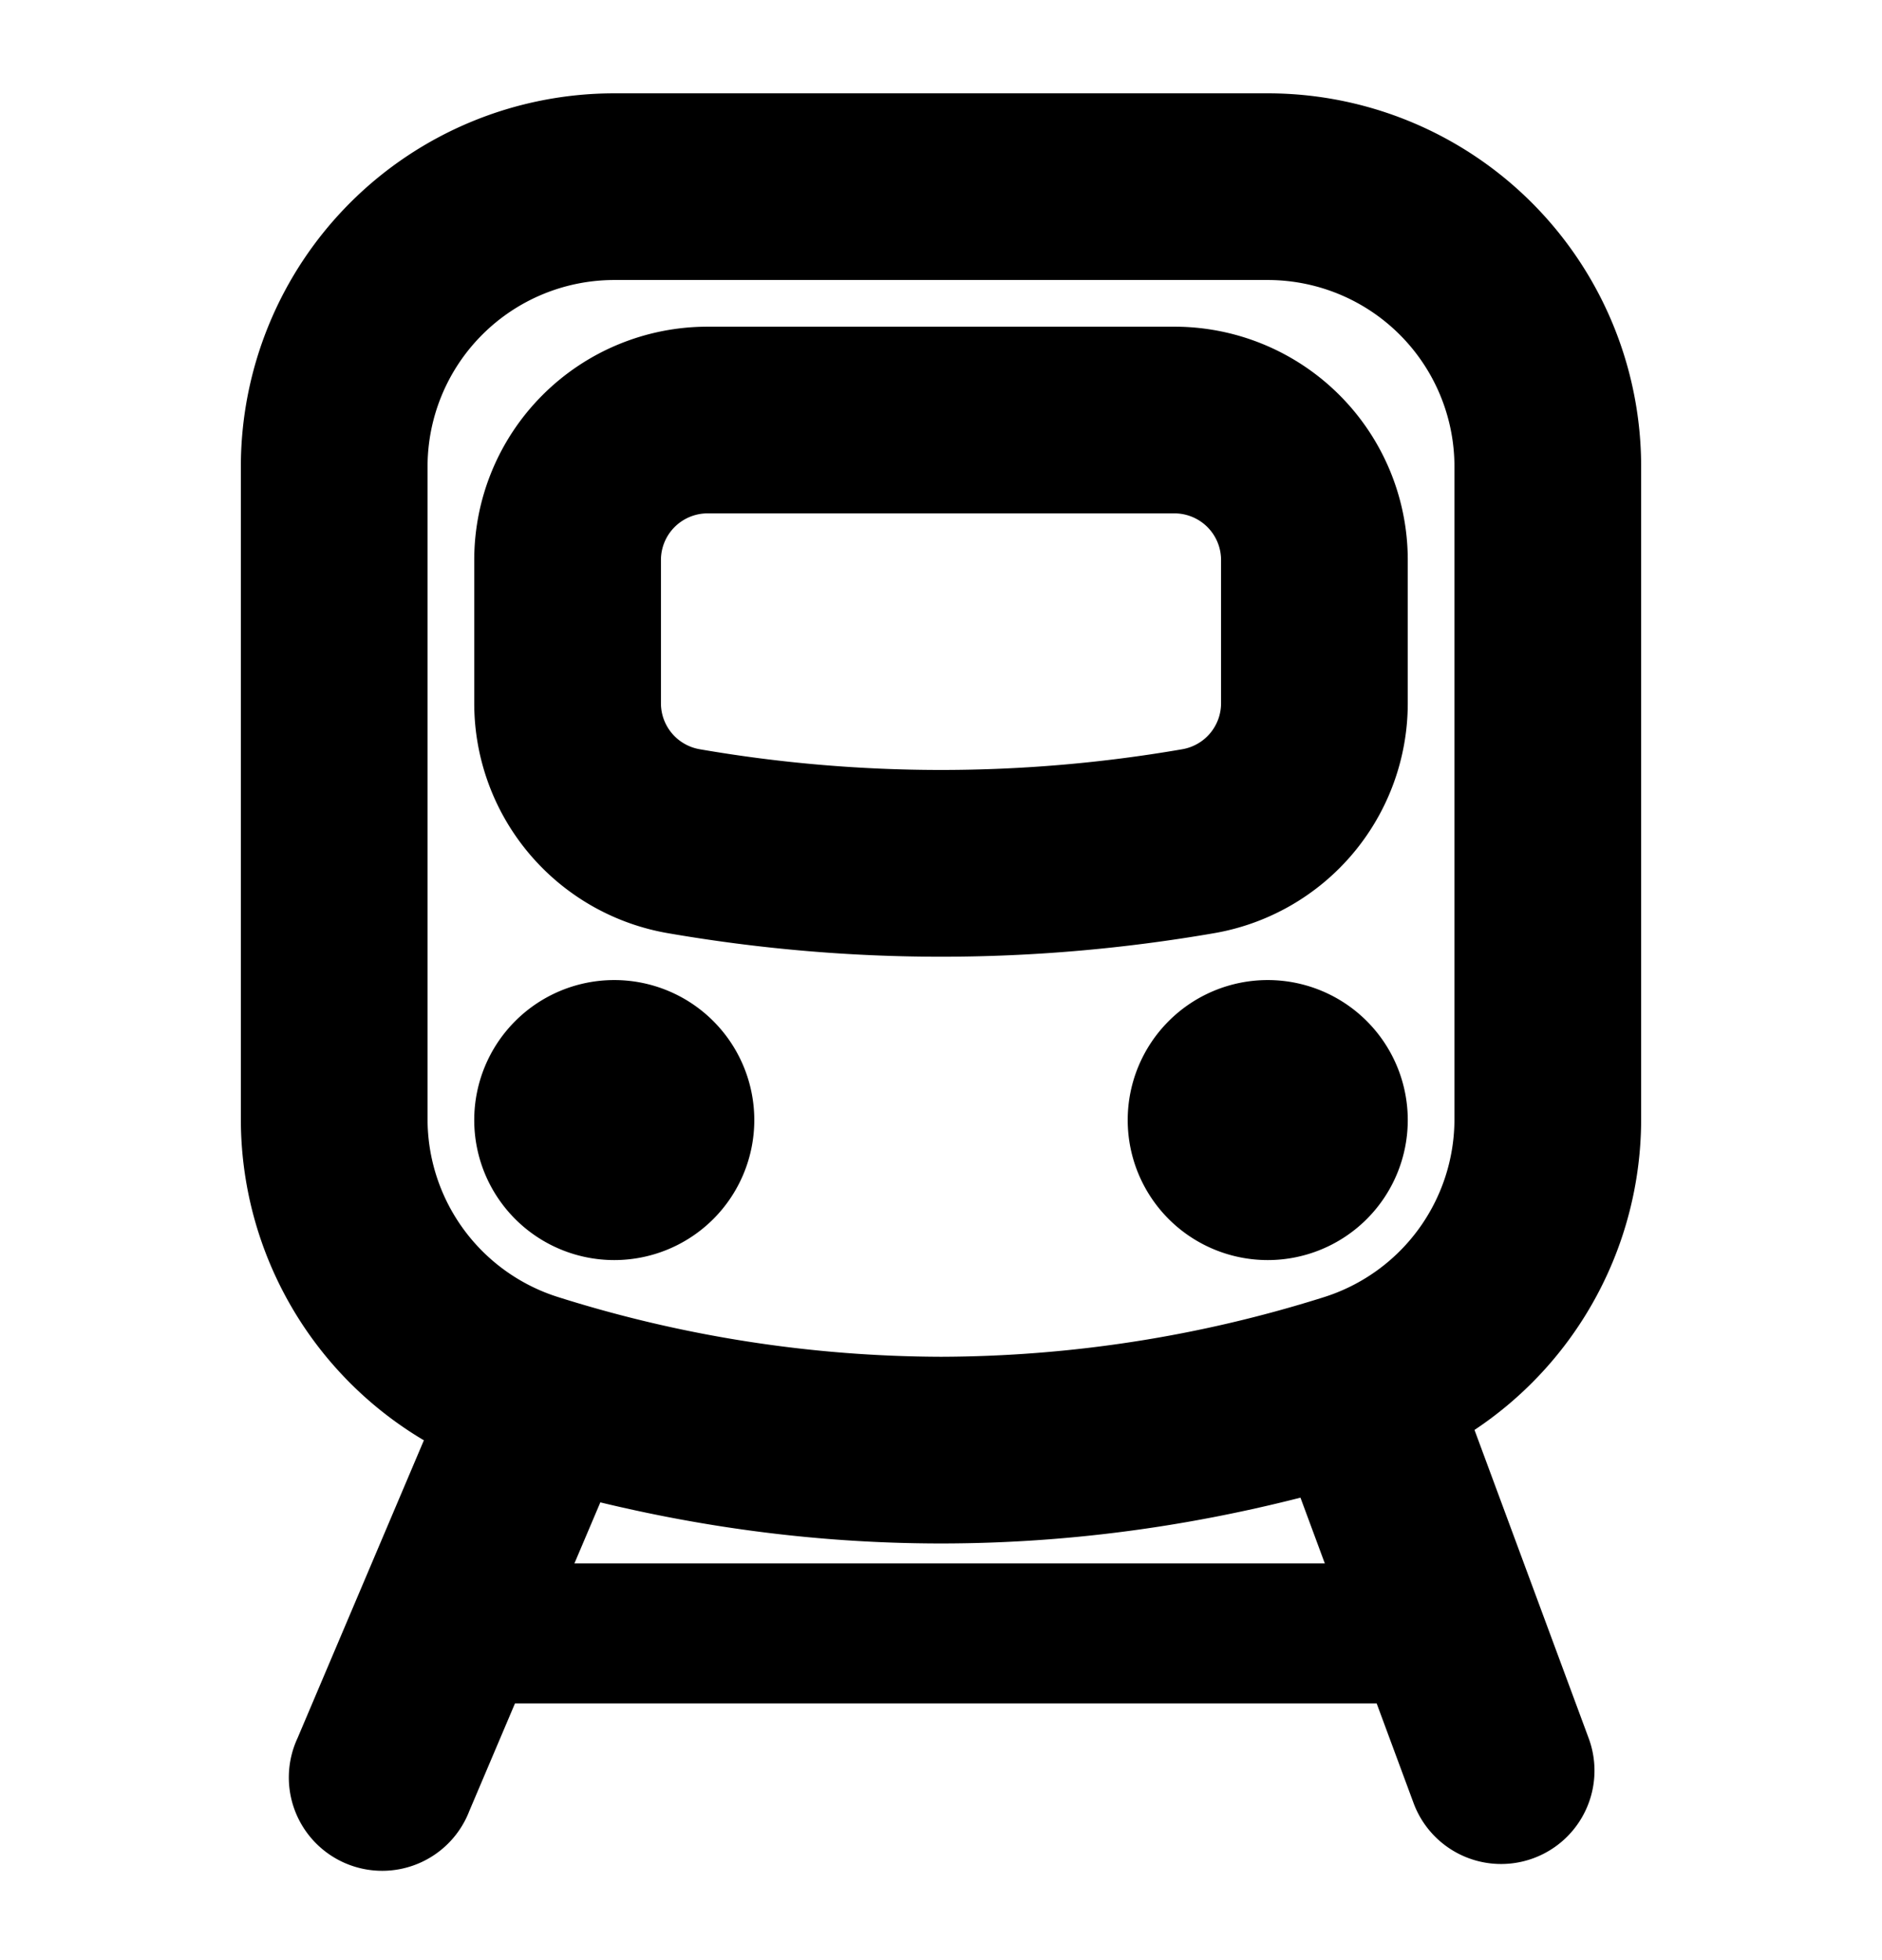 <svg xmlns="http://www.w3.org/2000/svg" xmlns:xlink="http://www.w3.org/1999/xlink" aria-hidden="true" role="img" class="iconify iconify--pepicons" width="0.96em" height="1em" preserveAspectRatio="xMidYMid meet" viewBox="0 0 20 21"><g fill="currentColor"><path fill-rule="evenodd" d="M17.5 5a4 4 0 0 0-4-4h-7a4 4 0 0 0-4 4v6.99a4 4 0 0 0 2.814 3.82c1.558.483 3.121.726 4.686.726s3.128-.243 4.686-.727a4 4 0 0 0 2.814-3.82V5Zm-13 6.99V5a2 2 0 0 1 2-2h7a2 2 0 0 1 2 2v6.99a2 2 0 0 1-1.407 1.91a13.733 13.733 0 0 1-4.093.636a13.73 13.73 0 0 1-4.093-.637A2 2 0 0 1 4.5 11.99Z" clip-rule="evenodd"></path><path d="M8 12a1.5 1.5 0 1 1-3 0a1.5 1.5 0 0 1 3 0Zm7 0a1.5 1.5 0 1 1-3 0a1.5 1.5 0 0 1 3 0ZM4.581 15.147a1 1 0 1 1 1.841.781l-1.475 3.475a1 1 0 1 1-1.84-.781l1.474-3.475Zm10.887-.494a1 1 0 0 0-1.876.694l1.47 3.97a1 1 0 0 0 1.876-.694l-1.47-3.97Z"></path><path fill-rule="evenodd" d="M15 6a2.5 2.5 0 0 0-2.5-2.5h-5A2.5 2.5 0 0 0 5 6v1.535a2.5 2.5 0 0 0 2.076 2.463c.974.168 1.949.252 2.924.252c.975 0 1.95-.084 2.924-.252A2.5 2.5 0 0 0 15 7.535V6ZM7 7.535V6a.5.5 0 0 1 .5-.5h5a.5.5 0 0 1 .5.5v1.535a.5.5 0 0 1-.415.492a15.161 15.161 0 0 1-5.17 0A.5.5 0 0 1 7 7.535Z" clip-rule="evenodd"></path><path d="M4.75 18.25v-1.5h10.501v1.5H4.75Z"></path></g></svg>